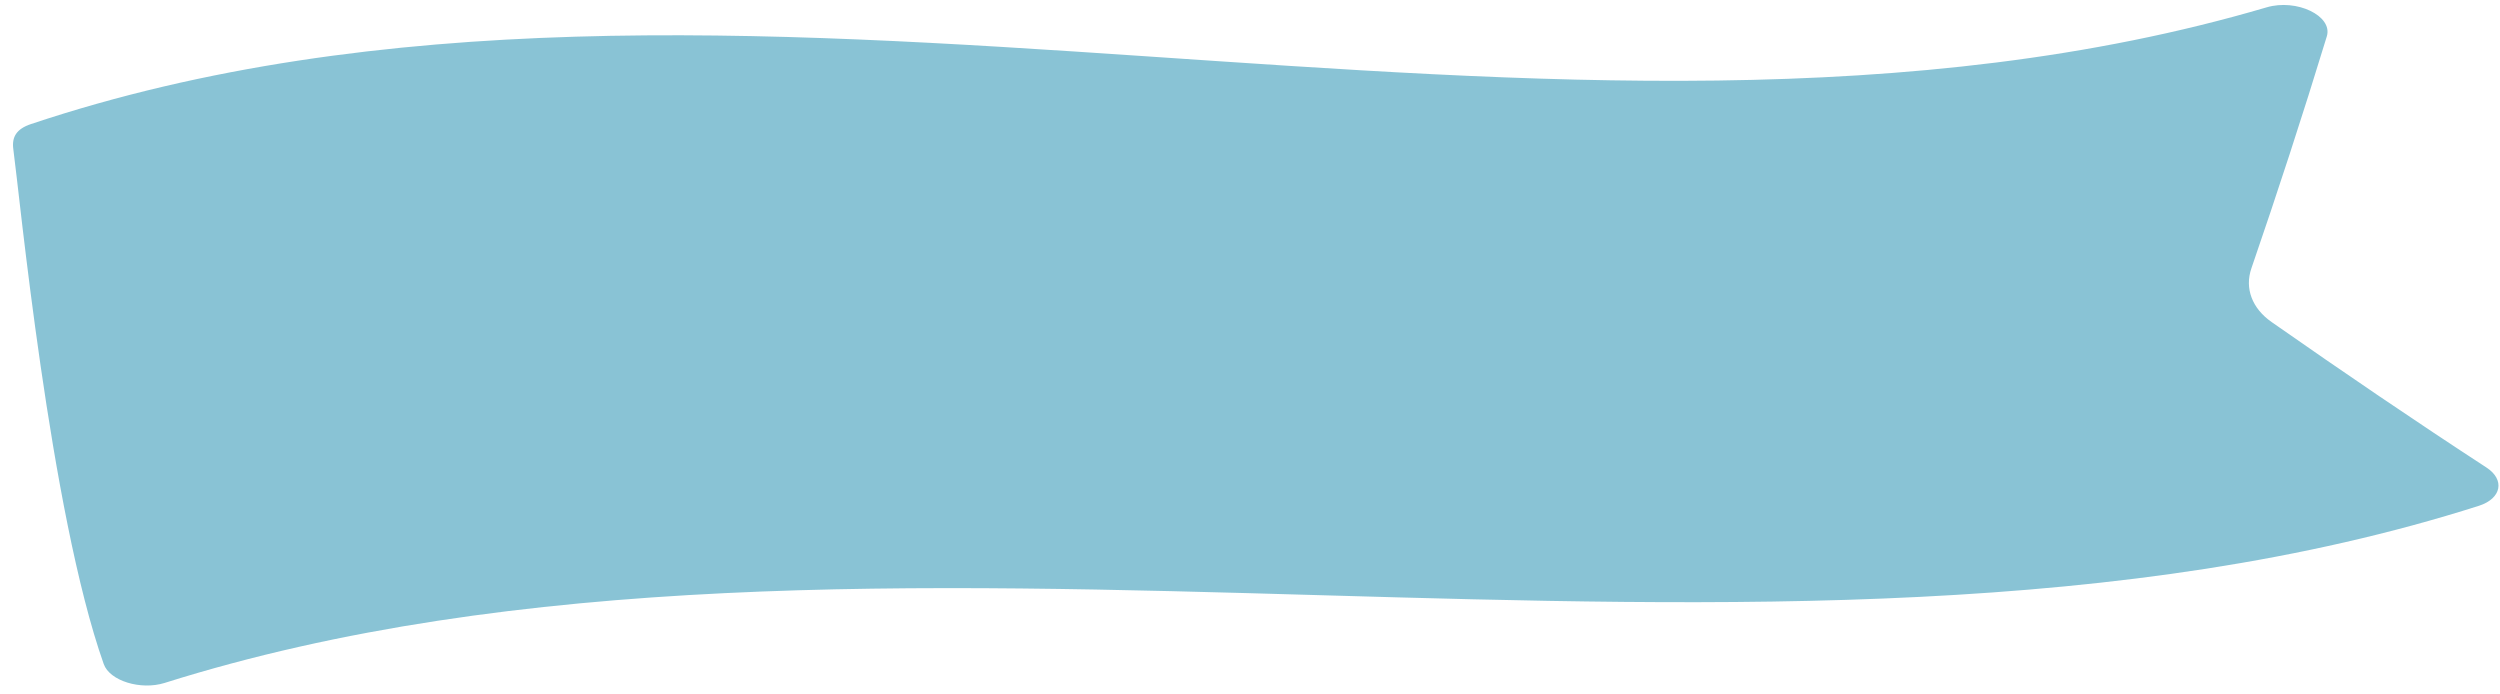 <svg width="180" height="50" viewBox="0 0 180 50" fill="none" xmlns="http://www.w3.org/2000/svg">
<path d="M178.488 36.415C127.813 52.573 62.592 33.186 11.85 49.172C10.133 49.71 7.897 49.023 7.468 47.81C3.595 36.859 1.391 13.857 0.959 10.743C0.836 9.857 1.196 9.279 2.224 8.935C52.468 -7.863 112.307 15.508 163.196 0.529C165.364 -0.112 167.973 1.147 167.533 2.611C165.782 8.345 163.964 13.906 162.101 19.319C161.604 20.761 162.146 22.203 163.557 23.187C168.775 26.837 173.925 30.339 179.018 33.657C180.374 34.538 180.114 35.889 178.488 36.415Z" fill="#89C3D5"/>
</svg>
